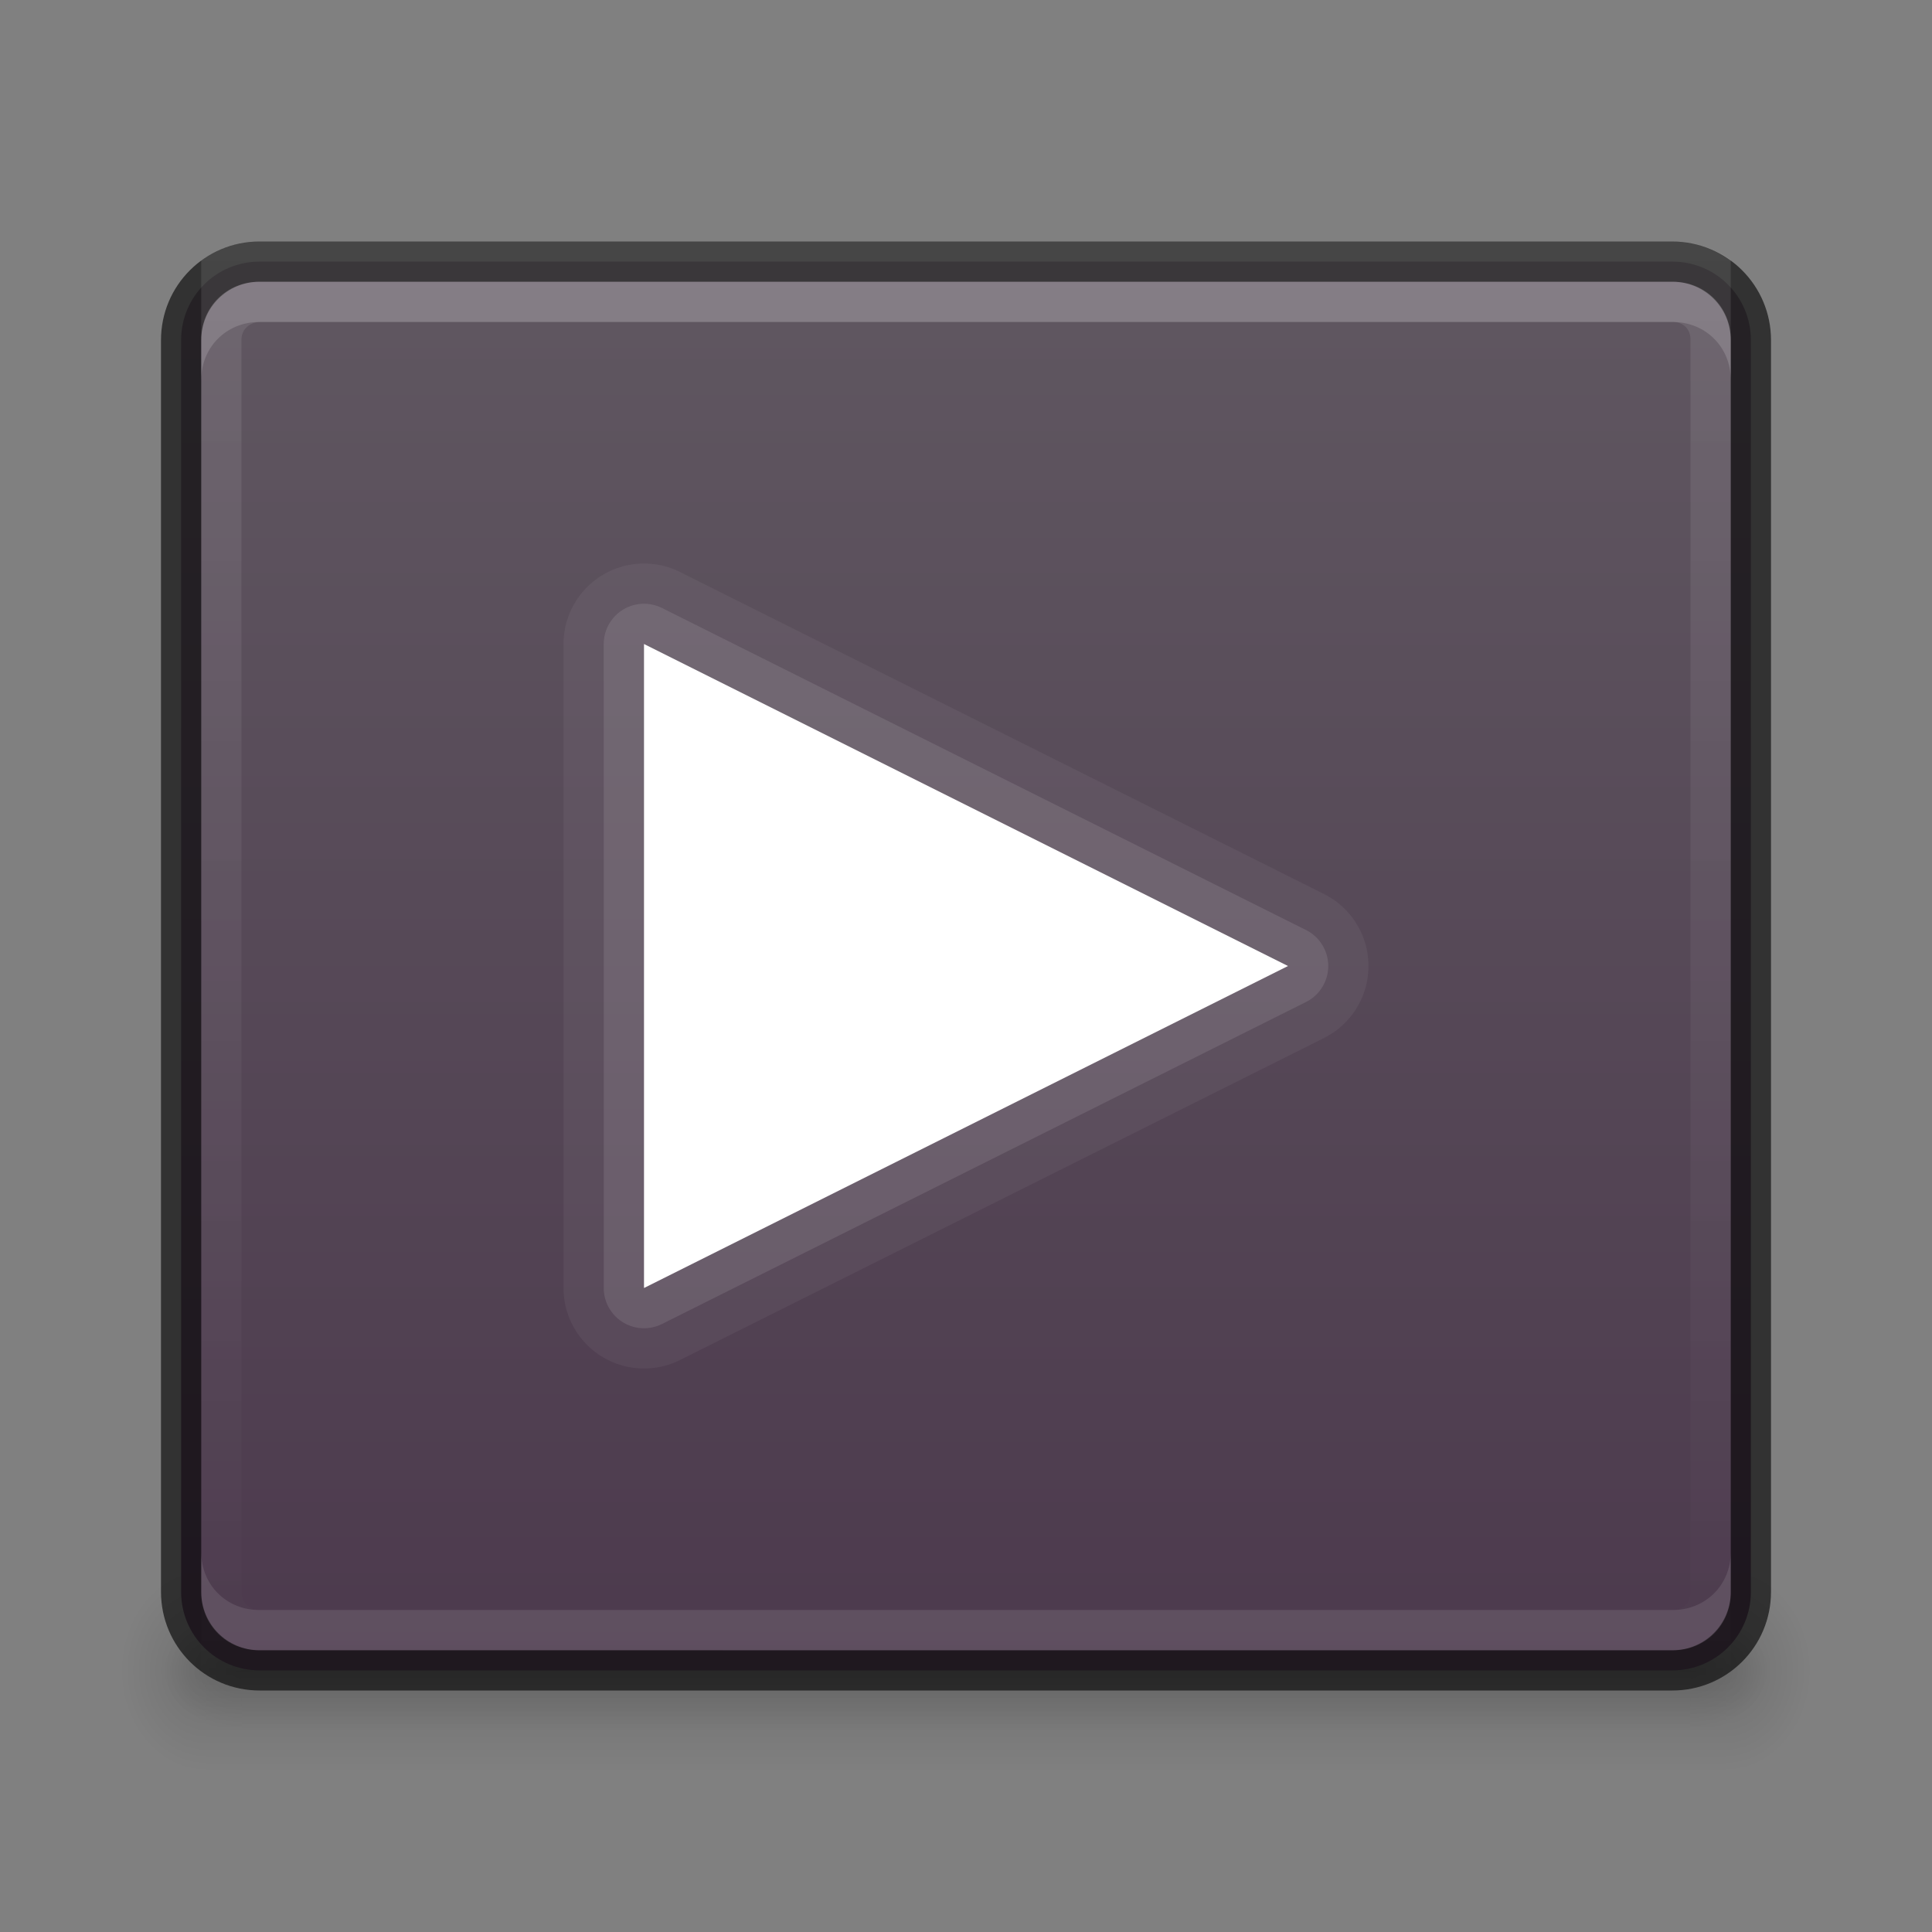 <?xml version="1.0" encoding="UTF-8" standalone="no"?>
<svg
   xmlns:dc="http://purl.org/dc/elements/1.1/"
   xmlns:cc="http://creativecommons.org/ns#"
   xmlns:rdf="http://www.w3.org/1999/02/22-rdf-syntax-ns#"
   xmlns:svg="http://www.w3.org/2000/svg"
   xmlns="http://www.w3.org/2000/svg"
   xmlns:xlink="http://www.w3.org/1999/xlink"
   id="svg3759"
   height="48"
   width="48"
   version="1.1">
  <rect width="100%" height="100%" fill="#808080" stroke="none"/>
  <defs
     id="defs3761">
    <linearGradient
       gradientUnits="userSpaceOnUse"
       y2="256"
       x2="827"
       y1="256"
       x1="789"
       id="linearGradient4140"
       xlink:href="#linearGradient4134" />
    <linearGradient
       id="linearGradient4134">
      <stop
         id="stop4136"
         offset="0"
         style="stop-color:#ffffff;stop-opacity:1;" />
      <stop
         id="stop4138"
         offset="1"
         style="stop-color:#ffffff;stop-opacity:0;" />
    </linearGradient>
    <clipPath
       id="clipPath4130"
       clipPathUnits="userSpaceOnUse">
      <path
         style="fill:#ba2222;fill-opacity:1;stroke:none"
         d="M 790.438,237 C 789.626,237 789,237.626 789,238.438 l 0,35.094 c 0,0.812 0.626,1.469 1.438,1.469 l 35.125,0 c 0.812,0 1.438,-0.657 1.438,-1.469 l 0,-35.094 C 827,237.626 826.374,237 825.562,237 l -35.125,0 z"
         id="path4132" />
    </clipPath>
    <linearGradient
       id="linearGradient3960">
      <stop
         id="stop3962"
         offset="0"
         style="stop-color:#000000;stop-opacity:0;" />
      <stop
         style="stop-color:#000000;stop-opacity:1;"
         offset="0.5"
         id="stop3970" />
      <stop
         id="stop3964"
         offset="1"
         style="stop-color:#000000;stop-opacity:0;" />
    </linearGradient>
    <linearGradient
       id="linearGradient3952">
      <stop
         id="stop3954"
         offset="0"
         style="stop-color:#000000;stop-opacity:1;" />
      <stop
         id="stop3956"
         offset="1"
         style="stop-color:#000000;stop-opacity:0;" />
    </linearGradient>
    <linearGradient
       id="linearGradient3944">
      <stop
         id="stop3946"
         offset="0"
         style="stop-color:#000000;stop-opacity:1;" />
      <stop
         id="stop3948"
         offset="1"
         style="stop-color:#000000;stop-opacity:0;" />
    </linearGradient>
    <linearGradient
       id="outerBackgroundGradient-5-8">
      <stop
         id="stop3864-8-6-7"
         offset="0"
         style="stop-color:#4b384c;stop-opacity:1;" />
      <stop
         id="stop3866-9-1-1"
         offset="1"
         style="stop-color:#615962;stop-opacity:1;" />
    </linearGradient>
    <linearGradient
       xlink:href="#outerBackgroundGradient-5-8"
       id="linearGradient3048"
       gradientUnits="userSpaceOnUse"
       gradientTransform="translate(980.362,784)"
       x1="-1023.862"
       y1="-808"
       x2="-984.862"
       y2="-808" />
    <radialGradient
       r="2"
       fy="43.5"
       fx="40"
       cy="43.5"
       cx="40"
       gradientTransform="matrix(1.057,0,0,1.25,0.6,-10.875)"
       gradientUnits="userSpaceOnUse"
       id="radialGradient3167"
       xlink:href="#linearGradient3952" />
    <radialGradient
       r="2"
       fy="43.5"
       fx="40"
       cy="43.5"
       cx="40"
       gradientTransform="matrix(1,0,0,0.75,2,10.875)"
       gradientUnits="userSpaceOnUse"
       id="radialGradient3169"
       xlink:href="#linearGradient3952" />
    <radialGradient
       r="2"
       fy="43.5"
       fx="9"
       cy="43.5"
       cx="9"
       gradientTransform="matrix(1.057,0,0,1.25,-4.4,-10.875)"
       gradientUnits="userSpaceOnUse"
       id="radialGradient3171"
       xlink:href="#linearGradient3944" />
    <radialGradient
       r="2"
       fy="43.5"
       fx="9"
       cy="43.5"
       cx="9"
       gradientTransform="matrix(1,0,0,0.75,-3,10.875)"
       gradientUnits="userSpaceOnUse"
       id="radialGradient3173"
       xlink:href="#linearGradient3944" />
    <linearGradient
       y2="42"
       x2="25"
       y1="45"
       x1="25"
       gradientTransform="matrix(1.057,0,0,1.667,-5.4,-29)"
       gradientUnits="userSpaceOnUse"
       id="linearGradient3175"
       xlink:href="#linearGradient3960" />
    <linearGradient
       y2="42"
       x2="25"
       y1="45"
       x1="25"
       gradientTransform="translate(-4,0)"
       gradientUnits="userSpaceOnUse"
       id="linearGradient3178"
       xlink:href="#linearGradient3960" />
  </defs>
  <g
     id="layer1">
    <g
       transform="translate(0,-2)"
       id="g3145">
      <path
         id="path3987"
         d="m 42.886,41 0,5 0.529,0 c 0.878,0 1.586,-1.115 1.586,-2.5 0,-1.385 -0.707,-2.5 -1.586,-2.5 l -0.529,0 z"
         style="opacity:0.12;fill:url(#radialGradient3167);fill-opacity:1;stroke:none" />
      <path
         style="opacity:0.12;fill:url(#radialGradient3169);fill-opacity:1;stroke:none"
         d="m 42,42 0,3 0.5,0 C 43.331,45 44,44.331 44,43.5 44,42.669 43.331,42 42.5,42 L 42,42 z"
         id="rect3940" />
      <path
         id="path3989"
         d="M 4.487,41 C 3.663,41 3,42.045 3,43.344 l 0,0.312 c 0,1.298 0.663,2.344 1.487,2.344 l 0.628,0 0,-5 -0.628,0 z"
         style="opacity:0.12;fill:url(#radialGradient3171);fill-opacity:1;stroke:none" />
      <path
         style="opacity:0.12;fill:url(#radialGradient3173);fill-opacity:1;stroke:none"
         d="m 5.406,42 c -0.779,0 -1.406,0.627 -1.406,1.406 l 0,0.188 c 0,0.779 0.627,1.406 1.406,1.406 l 0.594,0 0,-3 -0.594,0 z"
         id="rect3942" />
      <path
         style="opacity:0.12;fill:url(#linearGradient3175);fill-opacity:1;stroke:none"
         d="m 5.114,41 37.772,0 0,5 -37.772,0 z"
         id="rect3985" />
      <path
         style="opacity:0.12;fill:url(#linearGradient3178);fill-opacity:1;stroke:none"
         d="m 6,42 36,0 0,3 -36,0 z"
         id="rect3938" />
    </g>
    <path
       id="rect4073-3"
       d="m -39.55,-43.5 31.1,0 C -7.37,-43.5 -6.5,-42.63 -6.5,-41.55 l 0,35.1 c 0,1.08 -0.87,1.95 -1.95,1.95 l -31.1,0 C -40.63,-4.5 -41.5,-5.37 -41.5,-6.45 l 0,-35.1 c 0,-1.08 0.87,-1.95 1.95,-1.95 z"
       style="fill:url(#linearGradient3048);fill-opacity:1;stroke:none;display:inline"
       transform="matrix(0,-1,-1,0,0,0)" />
    <path
       id="rect4085"
       d="m -39.55,-43.5 31.1,0 C -7.37,-43.5 -6.5,-42.63 -6.5,-41.55 l 0,35.1 c 0,1.08 -0.87,1.95 -1.95,1.95 l -31.1,0 C -40.63,-4.5 -41.5,-5.37 -41.5,-6.45 l 0,-35.1 c 0,-1.08 0.87,-1.95 1.95,-1.95 z"
       style="opacity:0.61;fill:none;stroke:#000000;stroke-opacity:1;display:inline"
       transform="matrix(0,-1,-1,0,0,0)" />
    <path
       id="rect4089-4"
       d="M 6.438,7 C 5.626,7 5,7.626 5,8.438 l 0,1 C 5,8.626 5.626,8 6.438,8 l 35.125,0 c 0.812,0 1.438,0.626 1.438,1.438 l 0,-1 c 0,-0.812 -0.626,-1.438 -1.438,-1.438 z"
       style="opacity:0.15;fill:#ffffff;fill-opacity:1;stroke:none;display:inline" />
    <path
       clip-path="url(#clipPath4130)"
       id="path4128"
       d="M 792.438,237 C 791.626,237 791,237.626 791,238.438 l 0,35.094 c 0,0.812 0.626,1.469 1.438,1.469 l 31.125,0 c 0.812,0 1.438,-0.657 1.438,-1.469 l 0,-35.094 C 825,237.626 824.374,237 823.562,237 z"
       style="opacity:0.1;fill:none;stroke:url(#linearGradient4140);stroke-width:2;stroke-miterlimit:4;stroke-opacity:1;stroke-dasharray:none;display:inline"
       transform="matrix(0,1,-1,0,280,-784)" />
    <path
       style="opacity:0.1;fill:#ffffff;fill-opacity:1;stroke:none;display:inline"
       d="M 6.438,41 C 5.626,41 5,40.374 5,39.563 L 5,38.563 c 0,0.812 0.626,1.437 1.438,1.437 l 35.125,0 c 0.812,0 1.438,-0.626 1.438,-1.437 l 0,1 c 0,0.812 -0.626,1.438 -1.438,1.438 z"
       id="path4105" />
  </g>
  <g
     id="layer2">
    <path
       style="opacity:0.05;fill:none;stroke:#ffffff;stroke-width:4;stroke-linecap:butt;stroke-linejoin:round;stroke-miterlimit:4;stroke-opacity:1;stroke-dasharray:none;display:inline"
       d="m 16,32 0,-16 16,8 z"
       id="path4775" />
    <path
       id="path4789"
       d="m 16,32 0,-16 16,8 z"
       style="opacity:0.1;fill:none;stroke:#ffffff;stroke-width:2;stroke-linecap:butt;stroke-linejoin:round;stroke-miterlimit:4;stroke-opacity:1;stroke-dasharray:none;display:inline" />
    <path
       id="path4733"
       d="m 16,32 0,-16 16,8 z"
       style="fill:#ffffff;fill-opacity:1;stroke:none;display:inline" />
  </g>
</svg>
